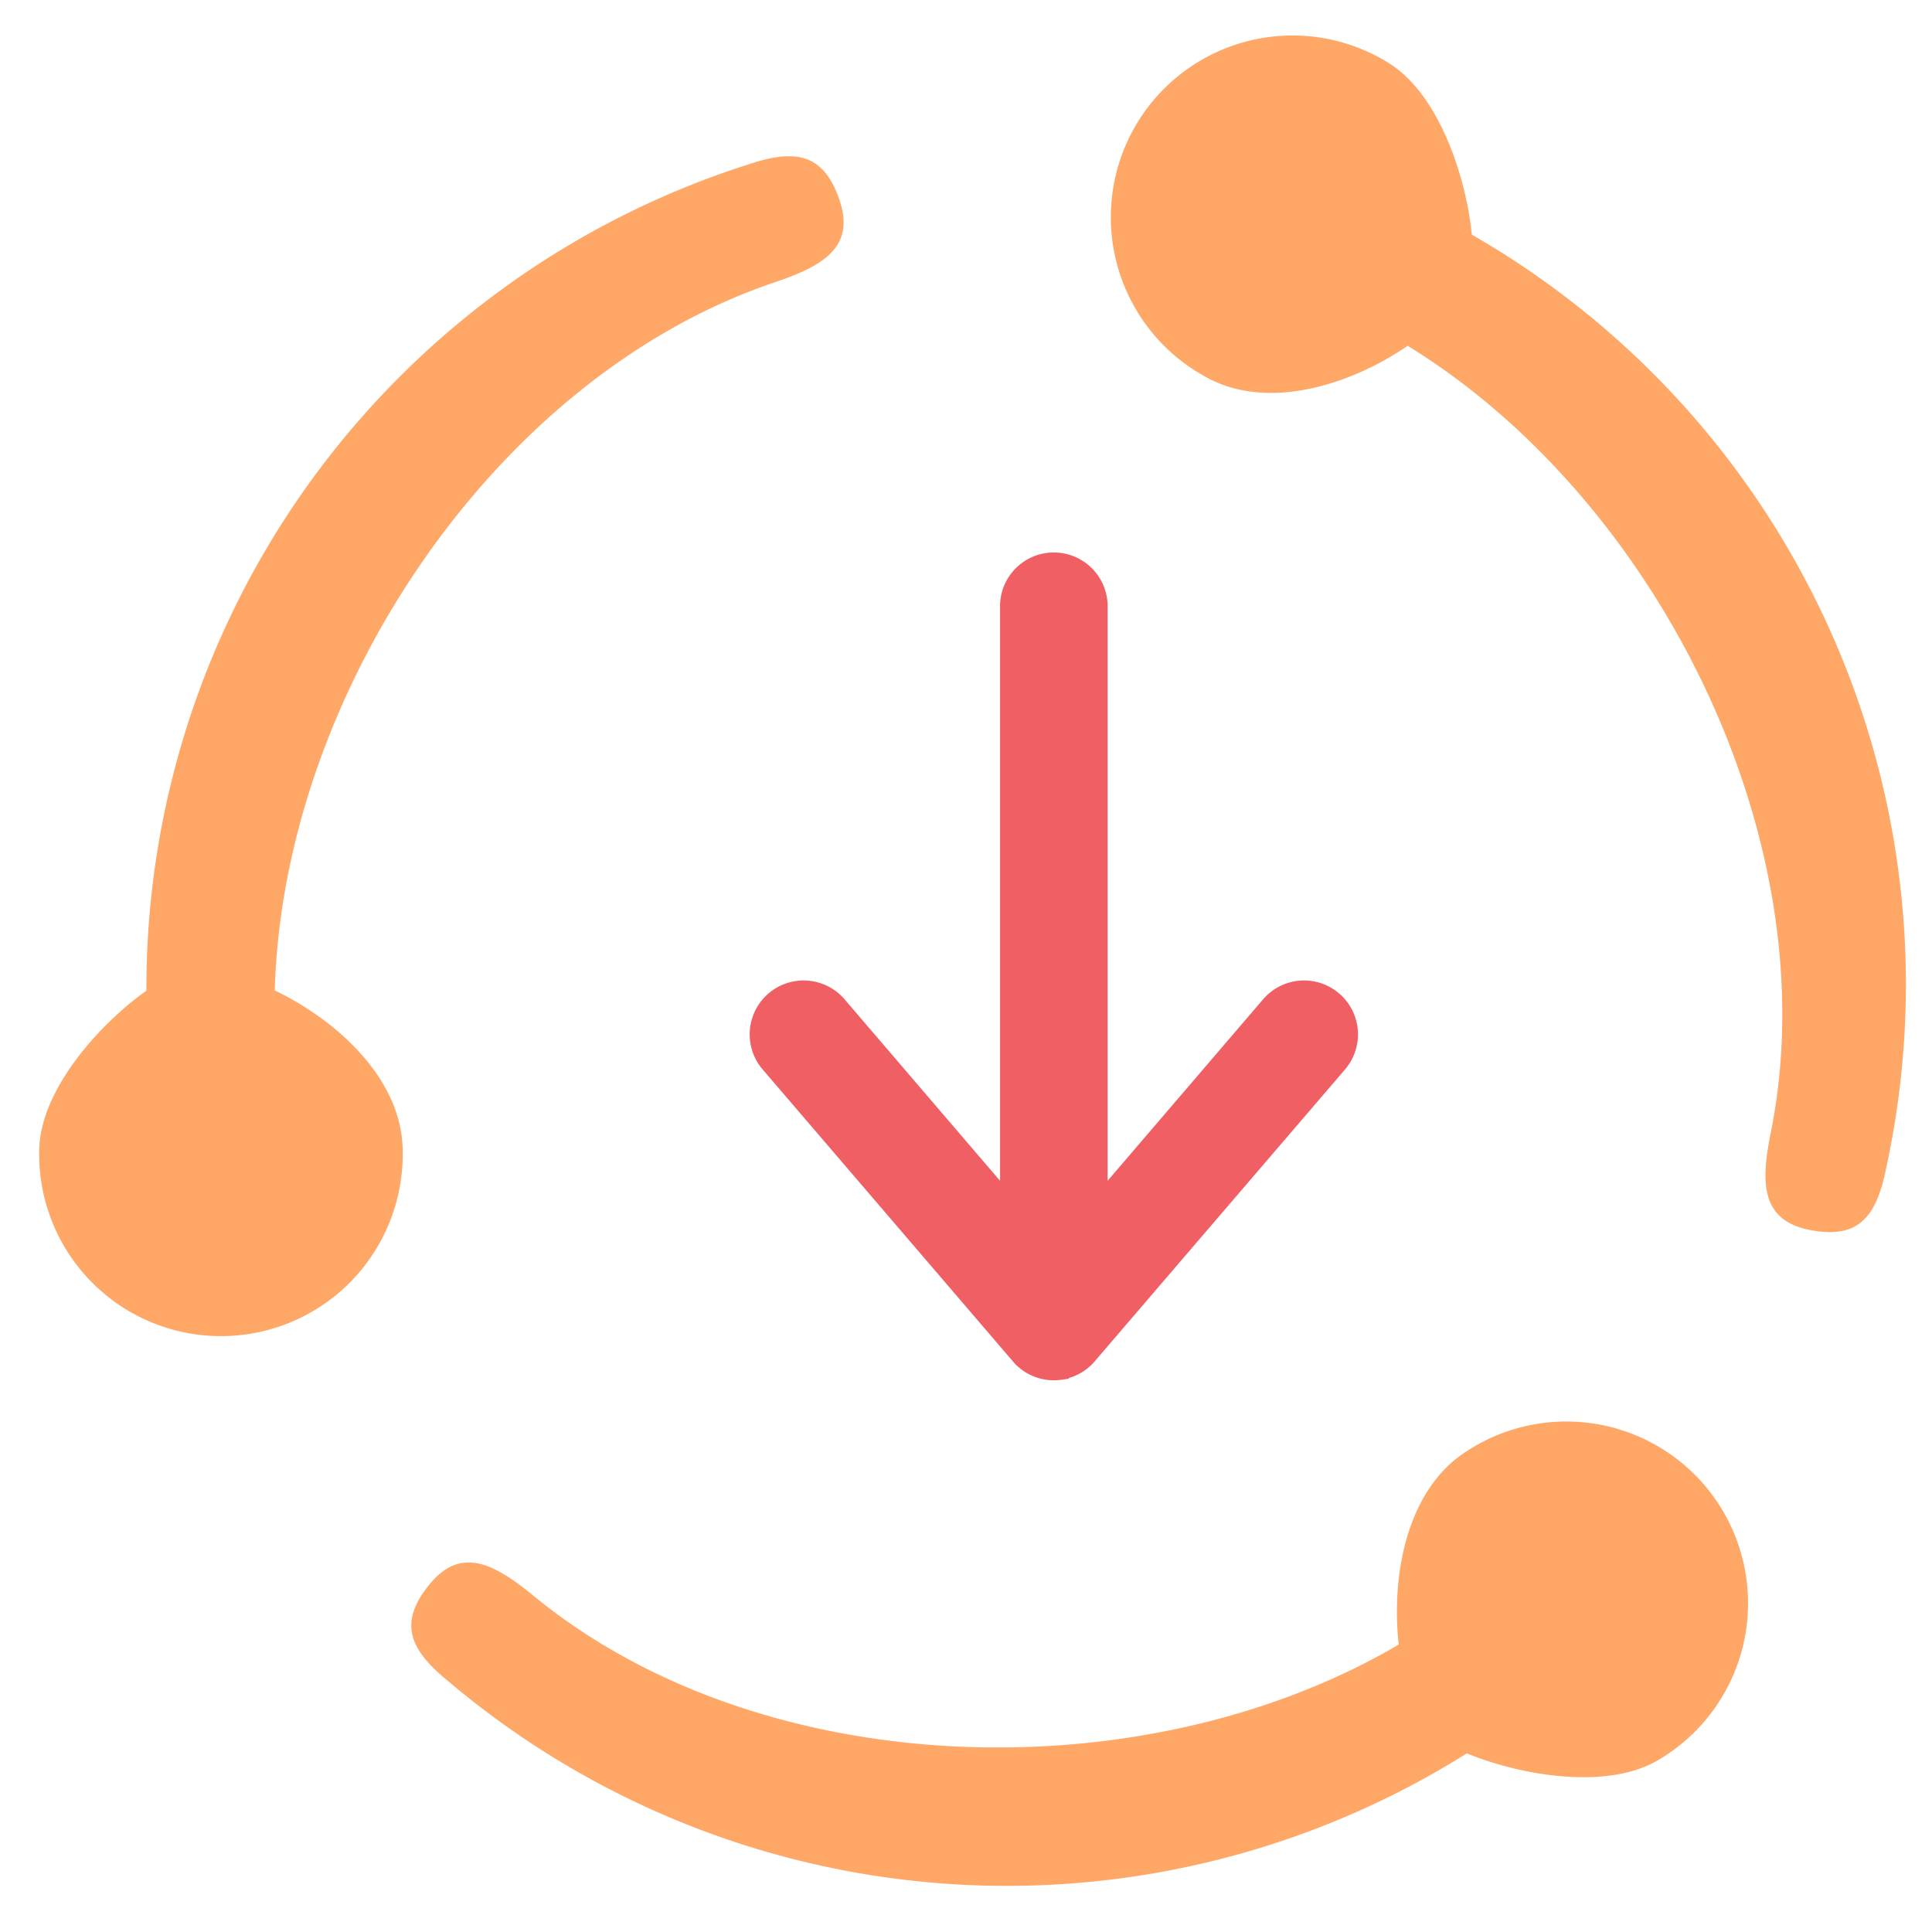 <svg xmlns="http://www.w3.org/2000/svg" xmlns:xlink="http://www.w3.org/1999/xlink" width="40" height="40" viewBox="0 0 40 40"><defs><clipPath id="b"><rect width="40" height="40"/></clipPath></defs><g id="a" clip-path="url(#b)"><g transform="translate(1.812)"><g transform="translate(-1 3.231)"><path d="M6.017,21.016c.164-6.089,4.538-12.7,10.347-14.661.984-.333,1.678-.718,1.346-1.7s-.926-1.069-1.909-.735a17.9,17.9,0,0,0-12.442,17.1C2.4,21.7,1.14,23.083,1.14,24.348a3.763,3.763,0,1,0,7.525,0c0-1.5-1.38-2.728-2.649-3.333Z" transform="translate(-1.14 -3.74)" fill="#ffa766"/></g><g transform="translate(26.053 28.325) rotate(180)"><path d="M.769.005A.863.863,0,0,0,0,.882V15.128a.863.863,0,1,0,1.727,0V.882A.863.863,0,0,0,.769.005Z" transform="translate(5.183 0.645)" fill="#f05f63" stroke="#f05f63" stroke-width="0.5"/><path d="M5.925.009a.864.864,0,0,0-.54.3L.205,6.349a.866.866,0,0,0,1.322,1.12L6.047,2.194l4.519,5.275a.866.866,0,1,0,1.322-1.12L6.708.306a.863.863,0,0,0-.782-.3Z" transform="translate(0 0)" fill="#f05f63" stroke="#f05f63" stroke-width="0.5"/></g><path d="M11.777,7.1C11.613,13.184,7.239,19.8,1.43,21.756c-.984.333-1.678.718-1.346,1.7s.926,1.069,1.909.735A17.9,17.9,0,0,0,14.434,7.1c.957-.682,2.219-2.067,2.219-3.332a3.763,3.763,0,1,0-7.525,0c0,1.5,1.38,2.728,2.649,3.333Z" transform="matrix(0.53, 0.848, -0.848, 0.53, 26.928, 20.298)" fill="#ffa766"/><path d="M11.777,7.1C11.613,13.184,7.239,19.8,1.43,21.756c-.984.333-1.678.718-1.346,1.7s.926,1.069,1.909.735A17.9,17.9,0,0,0,14.434,7.1c.957-.682,2.219-2.067,2.219-3.332a3.763,3.763,0,1,0-7.525,0c0,1.5,1.38,2.728,2.649,3.333Z" transform="translate(15.294 13.808) rotate(-60)" fill="#ffa766"/></g></g></svg>